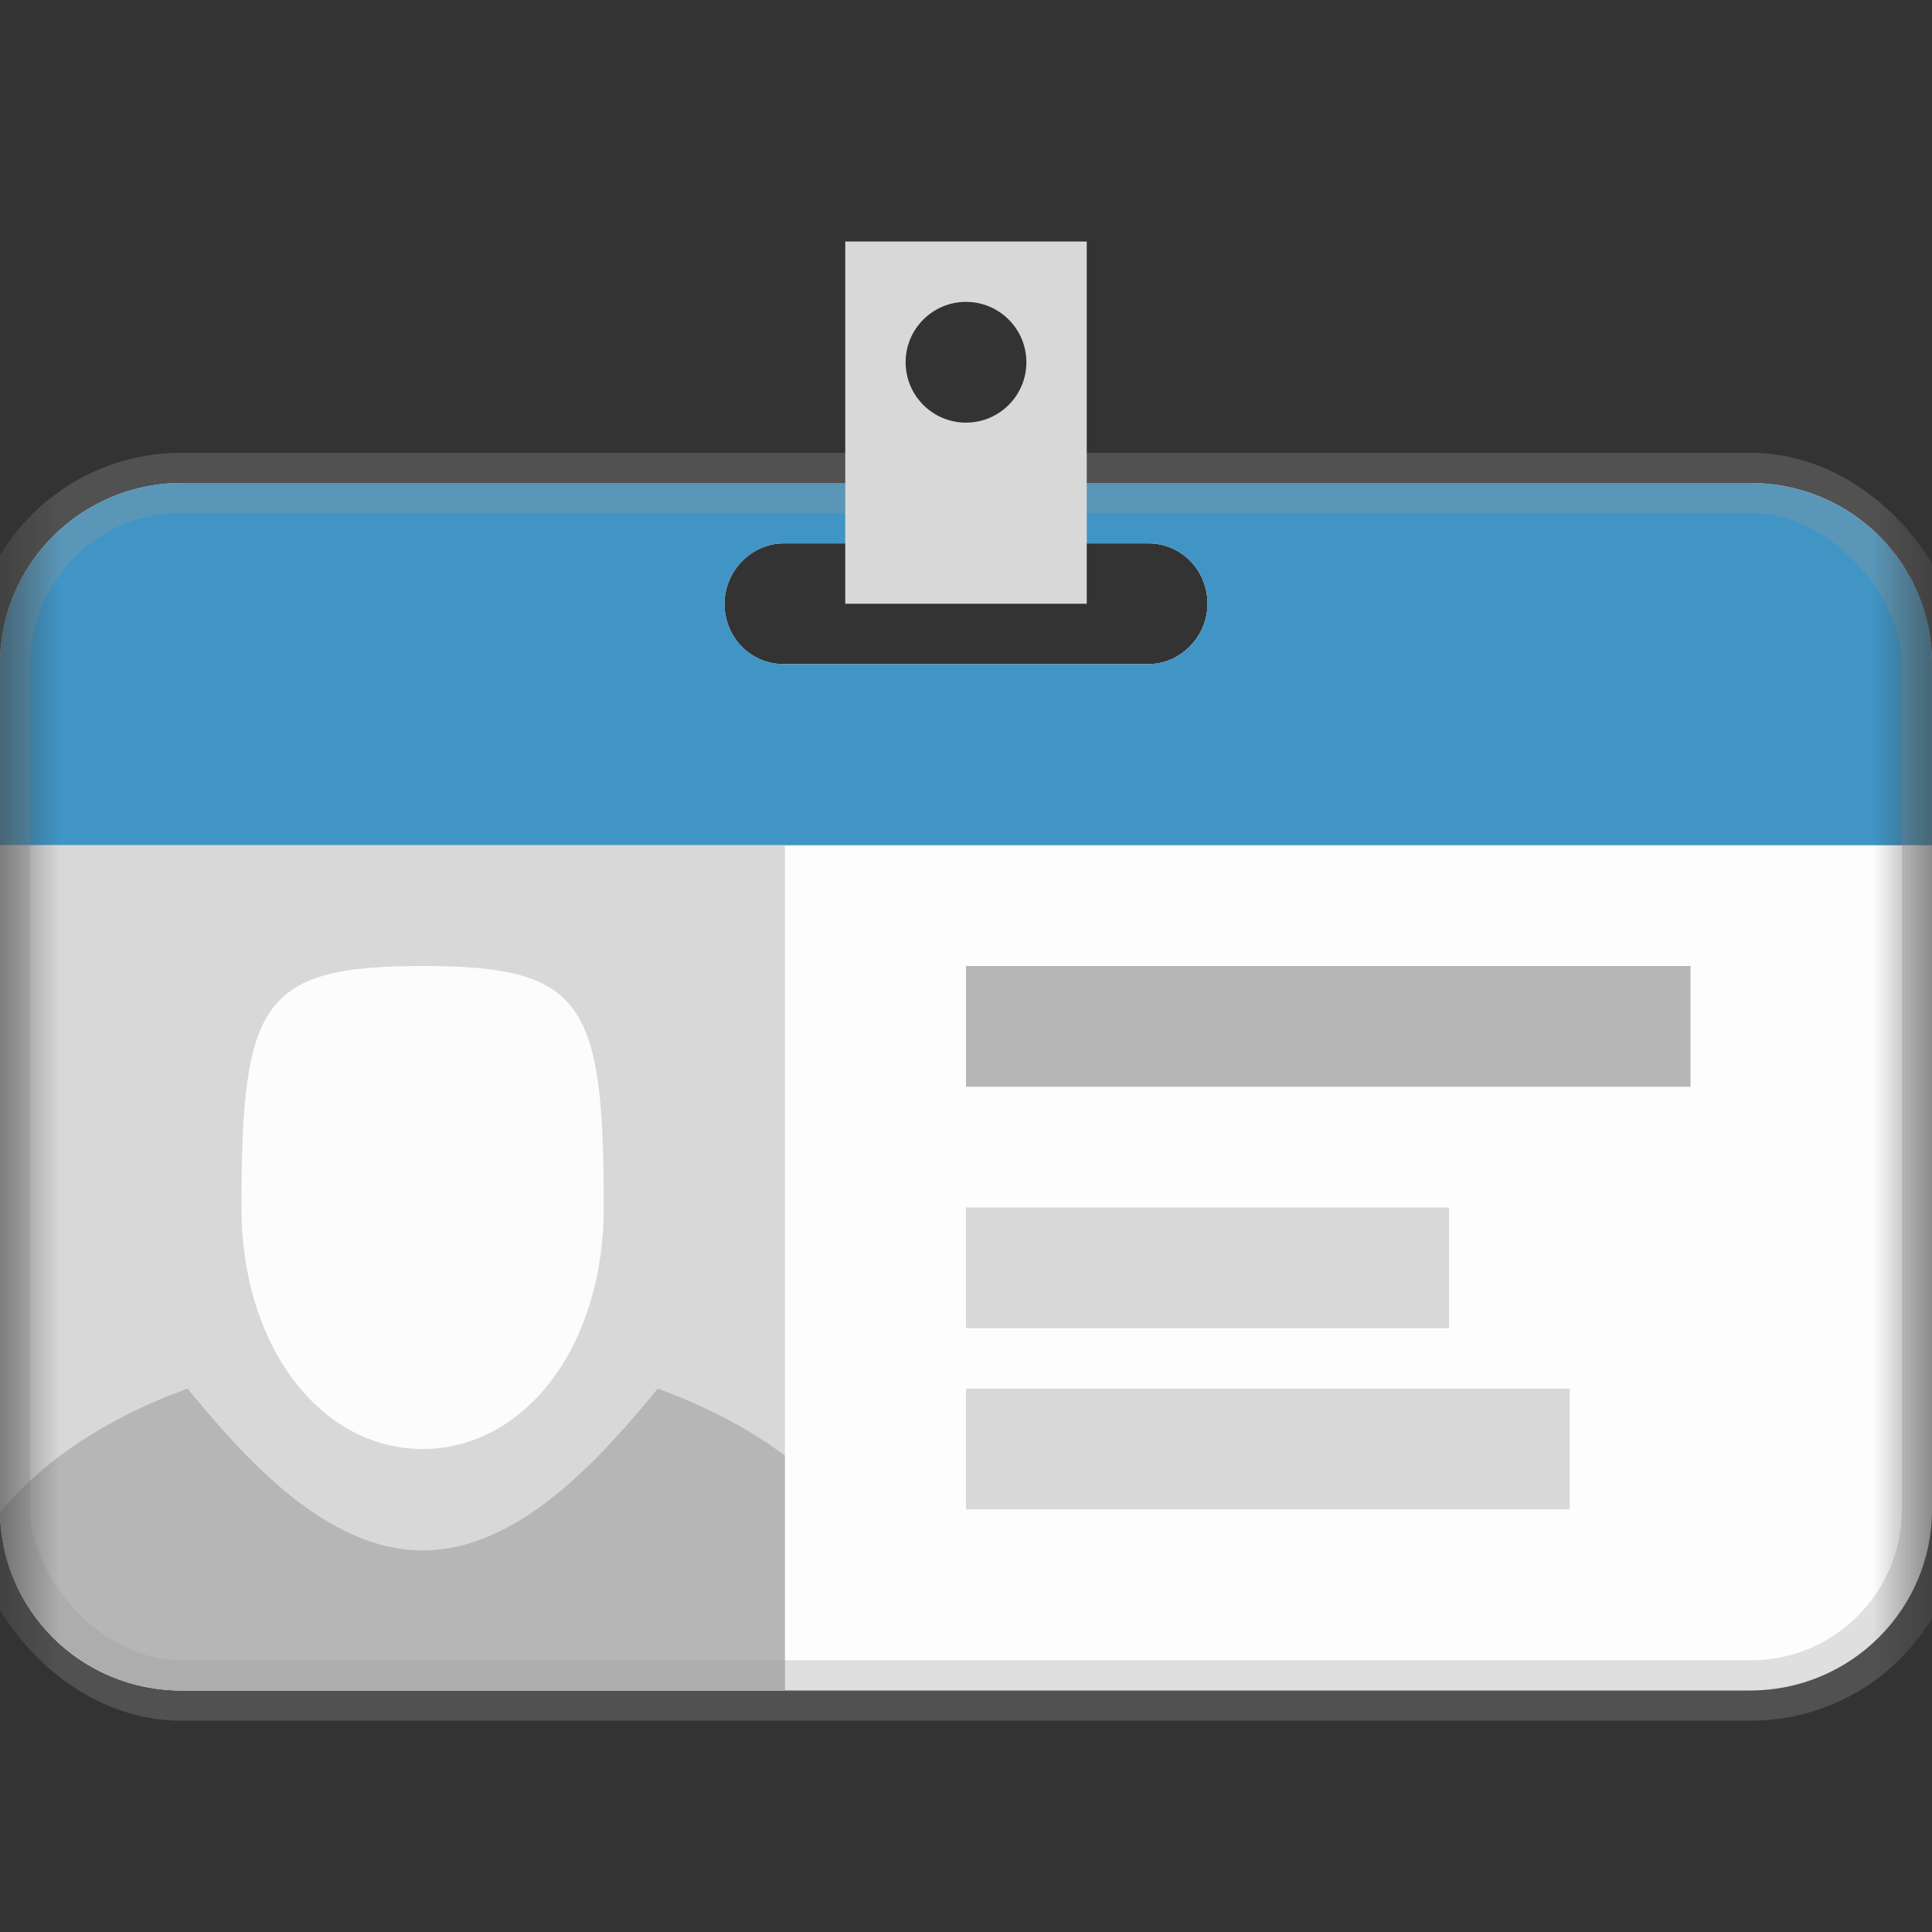 <?xml version="1.0" encoding="UTF-8" standalone="no"?>
<svg width="16px" height="16px" viewBox="0 0 16 16" version="1.1" xmlns="http://www.w3.org/2000/svg" xmlns:xlink="http://www.w3.org/1999/xlink" xmlns:sketch="http://www.bohemiancoding.com/sketch/ns">
    <rect x="0" y="0" width="16" height="16" fill="#333333" stroke="none"/>
    <!-- Generator: Sketch 3.0.1 (7597) - http://www.bohemiancoding.com/sketch -->
    <title>wr-icon-employee</title>
    <description>Created with Sketch.</description>
    <defs>
        <rect id="path-1" x="0" y="0" width="16" height="16"></rect>
    </defs>
    <g id="Page-1" stroke="none" stroke-width="1" fill="none" fill-rule="evenodd" sketch:type="MSPage">
        <g id="People" sketch:type="MSLayerGroup" transform="translate(-32, 0)">
            <g id="Employee" transform="translate(32, 0)">
                <mask id="mask-2" sketch:name="Mask" fill="white">
                    <use xlink:href="#path-1"></use>
                </mask>
                <g id="Mask"></g>
                <g id="ID-Tag" mask="url(#mask-2)">
                    <g transform="translate(0, 2)">
                        <g id="Card" stroke-width="1" fill="none" sketch:type="MSLayerGroup" transform="translate(0, 2)">
                            <path d="M1.505,0 C0.674,0 0,0.672 0,1.497 L0,8.503 C0,9.33 0.667,10 1.505,10 L14.495,10 C15.326,10 16,9.328 16,8.503 L16,1.497 C16,0.67 15.333,0 14.495,0 L1.505,0 Z M6.49,0.5 C6.22,0.5 6,0.732 6,1 C6,1.276 6.215,1.5 6.49,1.5 L9.51,1.5 C9.78,1.5 10,1.268 10,1 C10,0.724 9.785,0.5 9.51,0.5 L6.49,0.5 Z" fill="#FDFDFD" sketch:type="MSShapeGroup"></path>
                            <path d="M0,2.249 L0,1.497 C0,0.672 0.674,0 1.505,0 L14.495,0 C15.333,0 16,0.67 16,1.497 L16,2.249 L16,3 L0,3 L0,2.249 Z M6.49,0.5 C6.22,0.5 6,0.732 6,1 C6,1.276 6.215,1.5 6.49,1.5 L9.51,1.5 C9.78,1.5 10,1.268 10,1 C10,0.724 9.785,0.5 9.51,0.5 L6.49,0.5 Z" id="Stripe" fill="#4095C5" sketch:type="MSShapeGroup"></path>
                            <g id="Text" transform="translate(8, 4)" sketch:type="MSShapeGroup">
                                <path d="M0,2 L0,3 L4,3 L4,2 L0,2 Z M0,3.5 L0,4.5 L5,4.5 L5,3.5 L0,3.5 Z" fill="#D8D8D8"></path>
                                <rect id="Title" fill="#B6B6B6" x="0" y="0" width="6" height="1"></rect>
                            </g>
                            <g id="Photo" sketch:type="MSShapeGroup">
                                <path d="M0,5.751 L0,8.503 C0,9.33 0.667,10 1.505,10 L4.003,10 L6.5,10 L6.5,3 L0,3 L0,5.751 Z" id="Photo-Frame" fill="#D8D8D8"></path>
                                <path d="M3.5,4 C4.835,4 5,4.299 5,6 C5,7.157 4.341,8 3.5,8 C2.659,8 2,7.157 2,6 C2,4.299 2.165,4 3.5,4 Z" id="Face" fill="#FCFCFC"></path>
                                <path d="M6.5,8.054 C6.203,7.833 5.847,7.645 5.447,7.5 C4.98,8.068 4.301,8.84 3.5,8.84 C2.699,8.84 2.02,8.068 1.553,7.5 C0.892,7.739 0.35,8.097 0,8.527 C0.013,9.343 0.675,10 1.505,10 L4.003,10 L6.5,10 L6.5,8.054 Z" id="Body" fill="#B6B6B6"></path>
                            </g>
                            <rect id="Frame" stroke="#979797" stroke-width="0.5" opacity="0.3" sketch:type="MSShapeGroup" x="0" y="0" width="16" height="10" rx="1.5"></rect>
                        </g>
                        <path d="M7,0 L7,3 L9,3 L9,0 L7,0 Z M8,1.5 C8.276,1.5 8.5,1.276 8.5,1 C8.5,0.724 8.276,0.5 8,0.5 C7.724,0.5 7.5,0.724 7.5,1 C7.5,1.276 7.724,1.5 8,1.5 Z" id="Clip" fill="#D8D8D8" sketch:type="MSShapeGroup"></path>
                    </g>
                </g>
            </g>
        </g>
    </g>
</svg>
